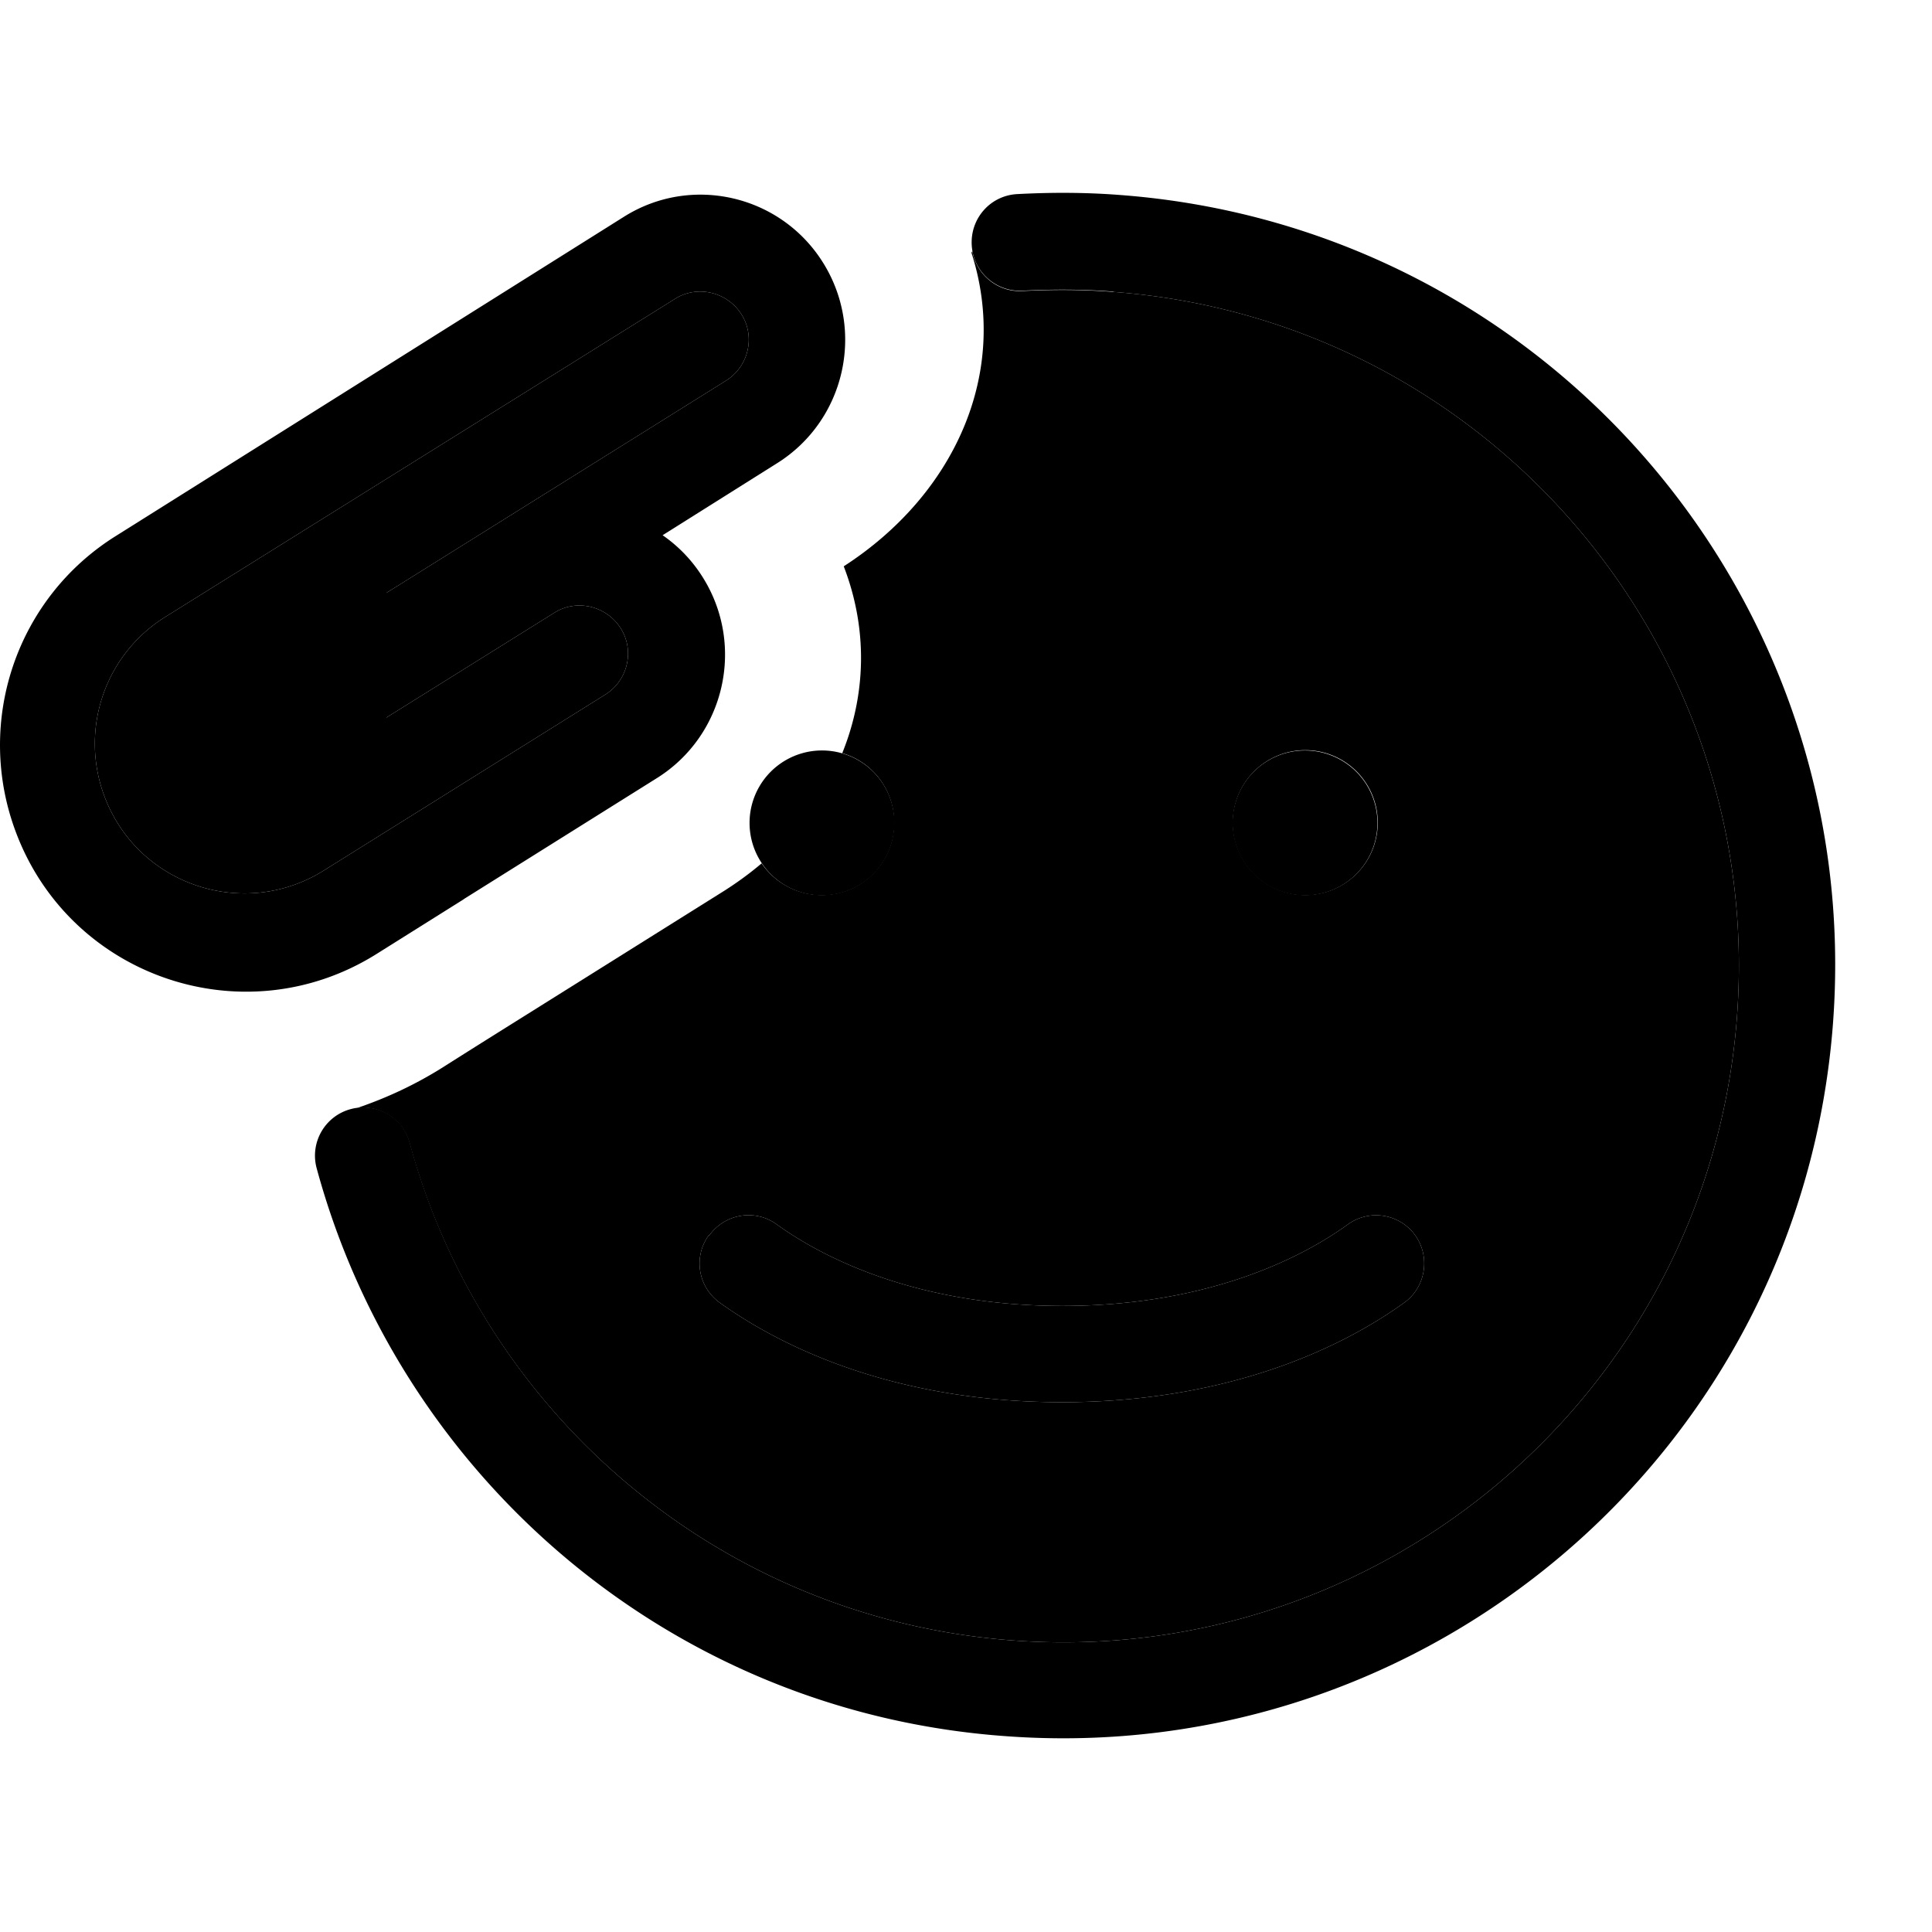 <svg xmlns="http://www.w3.org/2000/svg" width="24" height="24" viewBox="0 0 640 512"><path class="pr-icon-duotone-secondary" d="M34.6 199.8c11 29.3 46 41.2 72.6 24.6l93.3-58.3c7.5-4.7 9.8-14.6 5.1-22s-14.6-9.8-22-5.1L128 173.7l0-41.3L240.5 62.1c7.5-4.7 9.8-14.6 5.1-22s-14.6-9.8-22-5.1L54.7 140.4c-20 12.5-28.4 37.3-20.1 59.4zm84 103.2c7.7-.8 15 4 17.1 11.7C159.9 403.7 238 472.1 335.3 479.4c123.4 9.3 230.9-83.3 240.1-206.6s-83.3-230.9-206.6-240.1c-10.1-.8-20.1-.8-30-.3c-8.2 .5-15.3-5.3-16.7-13.2l-.3 .5c12.8 39.8-5.6 80.2-42.3 103.9c8.2 21.3 7.2 42.9-.5 61.9c10 2.9 17.2 12.1 17.2 23c0 13.3-10.7 24-24 24c-8.3 0-15.6-4.2-19.9-10.5c-3.9 3.3-8 6.3-12.4 9.1l-64 40.1c-9.9 6.2-19.5 12.2-29.1 18.3c-9.2 5.8-18.7 10.2-28.4 13.5zM235 345.2c5.2-7.2 15.2-8.8 22.3-3.6c17.5 12.6 48.9 27 94.6 27s77.2-14.4 94.6-27c7.2-5.2 17.2-3.5 22.3 3.6s3.5 17.2-3.6 22.3c-22.7 16.4-60.7 33-113.4 33s-90.6-16.6-113.4-33c-7.2-5.2-8.8-15.2-3.6-22.3zM456.4 208.5a24 24 0 1 1 -48 0 24 24 0 1 1 48 0z"/><path class="pr-icon-duotone-primary" d="M368.8 32.6c-10.1-.8-20.1-.8-30-.3c-8.8 .5-16.4-6.2-16.9-15.1s6.2-16.4 15-16.9c11.2-.6 22.7-.6 34.2 .3c141 10.6 246.7 133.4 236.1 274.4s-133.4 246.7-274.4 236.1C221.7 503 132.5 424.8 104.9 323c-2.3-8.5 2.7-17.3 11.3-19.6s17.3 2.7 19.6 11.3C159.9 403.7 238 472.1 335.3 479.4c123.4 9.3 230.9-83.3 240.1-206.6s-83.3-230.9-206.6-240.1zM235 345.2c5.2-7.2 15.2-8.8 22.3-3.6c17.5 12.6 48.9 27 94.6 27s77.2-14.4 94.6-27c7.2-5.2 17.2-3.5 22.3 3.6s3.5 17.2-3.6 22.3c-22.7 16.4-60.7 33-113.4 33s-90.6-16.6-113.4-33c-7.2-5.2-8.8-15.2-3.6-22.3zm37.3-160.6a24 24 0 1 1 0 48 24 24 0 1 1 0-48zm136 24a24 24 0 1 1 48 0 24 24 0 1 1 -48 0zM257.5 89.4l-38 23.9c5.2 3.6 9.8 8.3 13.4 14.1c14 22.5 7.2 52.2-15.2 66.3l-64 40.1c0 0 0 0 0 0l-.1 .1-29 18.2C80.9 279.4 23.2 259.8 5.2 211.5c-13.6-36.4 .2-77.3 33.1-97.9L206.7 7.8c22.4-14.1 52-7.2 66 15.3s7.2 52.2-15.2 66.3zm-17-27.3c7.5-4.7 9.8-14.6 5.1-22s-14.6-9.8-22-5.1L54.7 140.4c-20 12.5-28.4 37.3-20.1 59.4c11 29.3 46 41.2 72.6 24.6l93.3-58.3c7.5-4.7 9.8-14.6 5.1-22s-14.6-9.8-22-5.1L128 173.7l0-41.3L240.5 62.1z"/></svg>